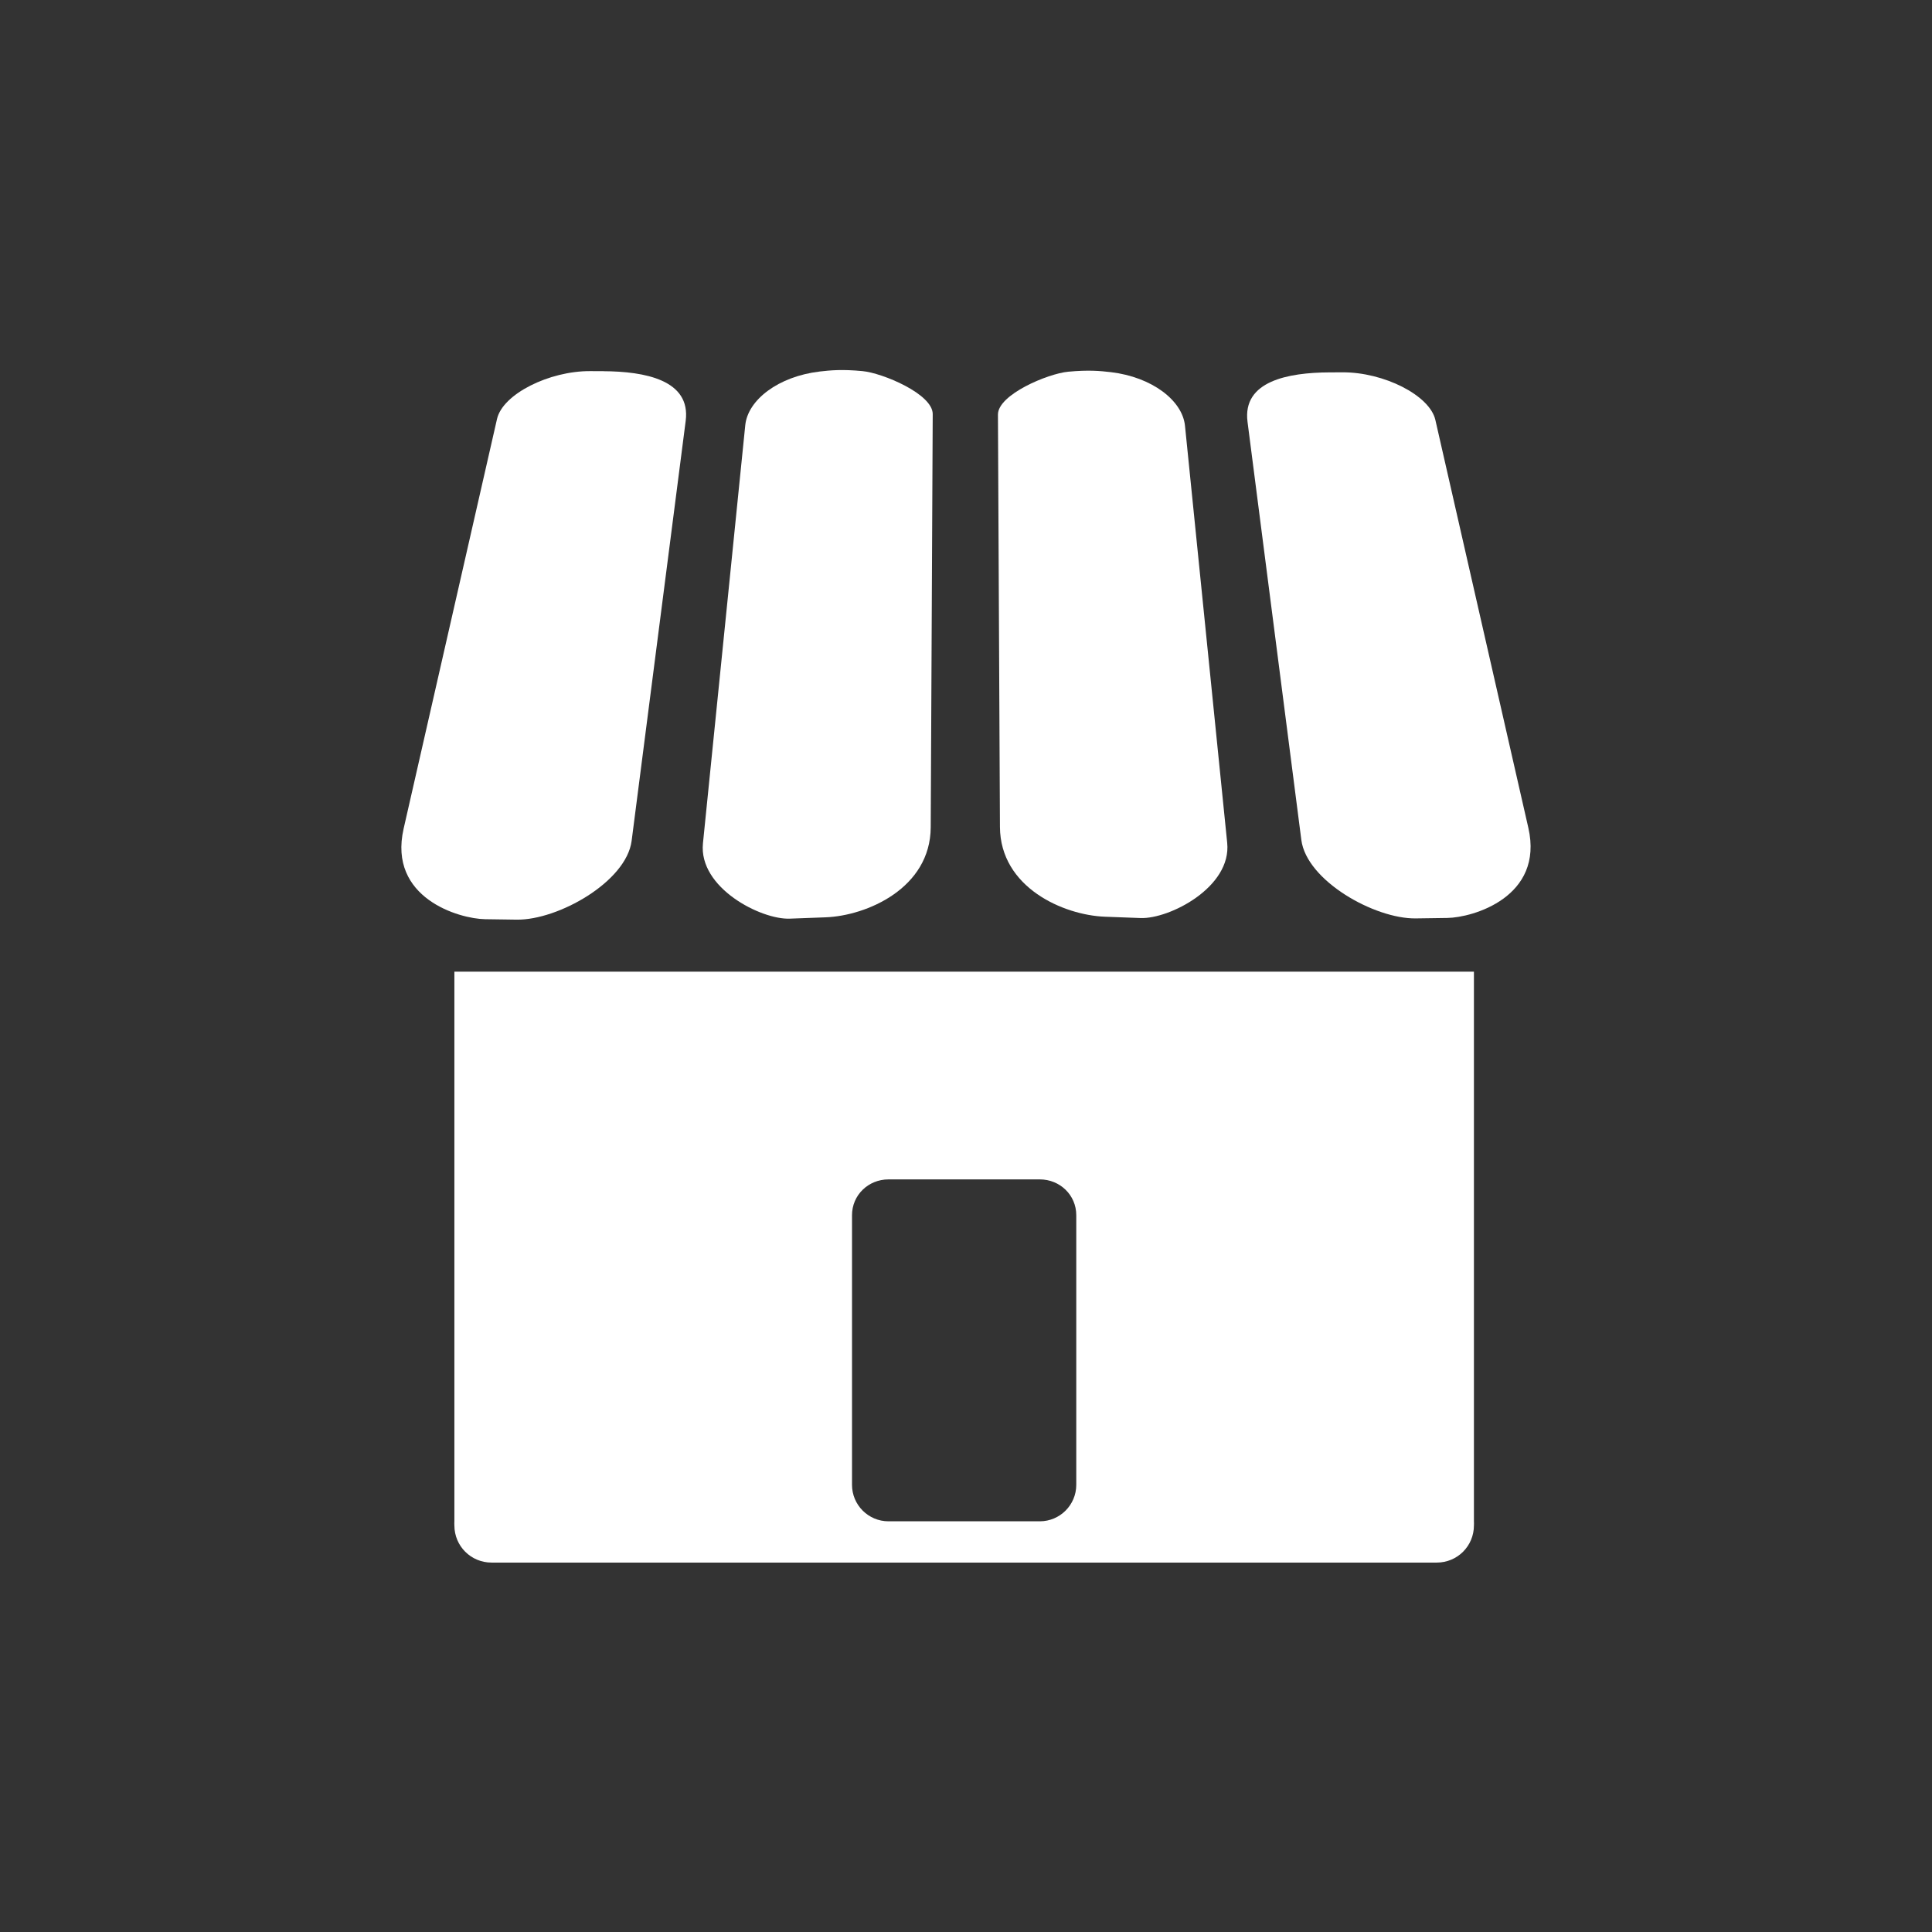 <?xml version="1.0" encoding="UTF-8" standalone="no"?>
<!-- Created with Inkscape (http://www.inkscape.org/) -->

<svg
   xmlns:dc="http://purl.org/dc/elements/1.1/"
   xmlns:cc="http://creativecommons.org/ns#"
   xmlns:rdf="http://www.w3.org/1999/02/22-rdf-syntax-ns#"
   xmlns:svg="http://www.w3.org/2000/svg"
   xmlns="http://www.w3.org/2000/svg"
   xmlns:sodipodi="http://sodipodi.sourceforge.net/DTD/sodipodi-0.dtd"
   xmlns:inkscape="http://www.inkscape.org/namespaces/inkscape"
   width="141.732"
   height="141.732"
   viewBox="0 0 40 40"
   version="1.1"
   id="svg8"
   sodipodi:docname="store_icon.svg"
   inkscape:version="0.48.4 r9939">
  <rect x="0" y="0" width="40" height="40" fill="#333333" stroke="none"/>
  <defs
     id="defs2">
    <style
       id="style3848">.cls-1{fill:#919ea8;}.cls-2{fill:#fff;}.cls-3{fill:none;stroke:#3d344c;stroke-linecap:round;stroke-linejoin:round;stroke-width:2px;}</style>
  </defs>
  <sodipodi:namedview
     id="base"
     pagecolor="#ffffff"
     bordercolor="#666666"
     borderopacity="1.0"
     inkscape:pageopacity="0.0"
     inkscape:pageshadow="2"
     inkscape:zoom="2.8"
     inkscape:cx="30.168985"
     inkscape:cy="53.327864"
     inkscape:document-units="mm"
     inkscape:current-layer="layer1"
     showgrid="false"
     inkscape:window-width="1920"
     inkscape:window-height="1027"
     inkscape:window-x="1272"
     inkscape:window-y="284"
     inkscape:window-maximized="1"
     units="mm" />
  <g
     inkscape:label="Layer 1"
     inkscape:groupmode="layer"
     id="layer1"
     transform="translate(0,-257)">
    <g
       transform="matrix(0.069,0,0,0.069,2.966,252.966)"
       id="g13" />
    <g
       transform="matrix(0.069,0,0,0.069,2.966,252.966)"
       id="g15" />
    <g
       transform="matrix(0.069,0,0,0.069,2.966,252.966)"
       id="g17" />
    <g
       transform="matrix(0.069,0,0,0.069,2.966,252.966)"
       id="g19" />
    <g
       transform="matrix(0.069,0,0,0.069,2.966,252.966)"
       id="g21" />
    <g
       transform="matrix(0.069,0,0,0.069,2.966,252.966)"
       id="g23" />
    <g
       transform="matrix(0.069,0,0,0.069,2.966,252.966)"
       id="g25" />
    <g
       transform="matrix(0.069,0,0,0.069,2.966,252.966)"
       id="g27" />
    <g
       transform="matrix(0.069,0,0,0.069,2.966,252.966)"
       id="g29" />
    <g
       transform="matrix(0.069,0,0,0.069,2.966,252.966)"
       id="g31" />
    <g
       transform="matrix(0.069,0,0,0.069,2.966,252.966)"
       id="g33" />
    <g
       transform="matrix(0.069,0,0,0.069,2.966,252.966)"
       id="g35" />
    <g
       transform="matrix(0.069,0,0,0.069,2.966,252.966)"
       id="g37" />
    <g
       transform="matrix(0.069,0,0,0.069,2.966,252.966)"
       id="g39" />
    <g
       transform="matrix(0.069,0,0,0.069,2.966,252.966)"
       id="g41" />
    <g
       id="g3020"
       transform="matrix(0.627,0,0,0.627,8.082,103.305)"
       style="fill:#ffffff">
      <path
         inkscape:connector-curvature="0"
         id="rect3041"
         d="m 2.114,277.212 0,18.15 c -0.005,0.045 0,0.09 0,0.136 0,0.681 0.546,1.227 1.227,1.227 l 31.212,0 c 0.681,0 1.227,-0.546 1.227,-1.227 0,-0.046 0.005,-0.092 0,-0.136 l 0,-18.15 -33.665,0 z m 14.334,6.86 4.997,0 c 0.664,0 1.204,0.517 1.204,1.181 l 0,8.905 c 0,0.664 -0.54,1.204 -1.204,1.204 l -4.997,0 c -0.664,0 -1.204,-0.54 -1.204,-1.204 l 0,-8.905 c 0,-0.664 0.54,-1.181 1.204,-1.181 z"
         style="fill:#ffffff;fill-opacity:1;fill-rule:nonzero;stroke:none" />
      <path
         sodipodi:nodetypes="sssssssss"
         inkscape:connector-curvature="0"
         id="rect3850"
         d="m 31.009,257.424 0.43,-0.002 c 1.358,-0.008 2.882,0.756 3.068,1.573 l 3.07,13.468 c 0.521,2.285 -1.834,2.964 -2.676,2.976 l -1.043,0.015 c -1.358,0.018 -3.604,-1.245 -3.777,-2.592 l -1.777,-13.806 c -0.173,-1.347 1.347,-1.626 2.704,-1.632 z"
         style="fill:#ffffff;fill-opacity:1;fill-rule:nonzero;stroke:none" />
      <path
         style="fill:#ffffff;fill-opacity:1;fill-rule:nonzero;stroke:none"
         d="m 7.036,257.384 -0.432,-0.002 c -1.364,-0.008 -2.895,0.76 -3.082,1.58 l -3.084,13.529 c -0.523,2.295 1.842,2.977 2.688,2.989 l 1.047,0.015 c 1.364,0.018 3.62,-1.251 3.794,-2.603 l 1.785,-13.867 c 0.174,-1.353 -1.353,-1.633 -2.716,-1.64 z"
         id="path3855"
         inkscape:connector-curvature="0"
         sodipodi:nodetypes="sssssssss" />
      <path
         sodipodi:nodetypes="csssssszc"
         inkscape:connector-curvature="0"
         id="path3857"
         d="m 14.168,257.397 c -1.354,0.161 -2.365,0.934 -2.449,1.772 l -1.397,13.805 c -0.149,1.469 1.914,2.524 2.866,2.488 l 1.182,-0.044 c 1.363,-0.051 3.463,-0.962 3.473,-2.973 l 0.066,-13.644 c 0.003,-0.663 -1.654,-1.357 -2.324,-1.42 -0.67,-0.063 -1.048,-0.028 -1.417,0.015 z"
         style="fill:#ffffff;fill-opacity:1;fill-rule:nonzero;stroke:none" />
      <path
         style="fill:#ffffff;fill-opacity:1;fill-rule:nonzero;stroke:none"
         d="m 23.795,257.417 c 1.351,0.161 2.359,0.932 2.444,1.768 l 1.394,13.774 c 0.148,1.465 -1.91,2.518 -2.86,2.483 l -1.179,-0.044 c -1.36,-0.051 -3.455,-0.96 -3.465,-2.966 l -0.066,-13.614 c -0.003,-0.661 1.65,-1.354 2.319,-1.416 0.669,-0.063 1.046,-0.028 1.414,0.015 z"
         id="path3859"
         inkscape:connector-curvature="0"
         sodipodi:nodetypes="csssssszc" />
    </g>
  </g>
</svg>
